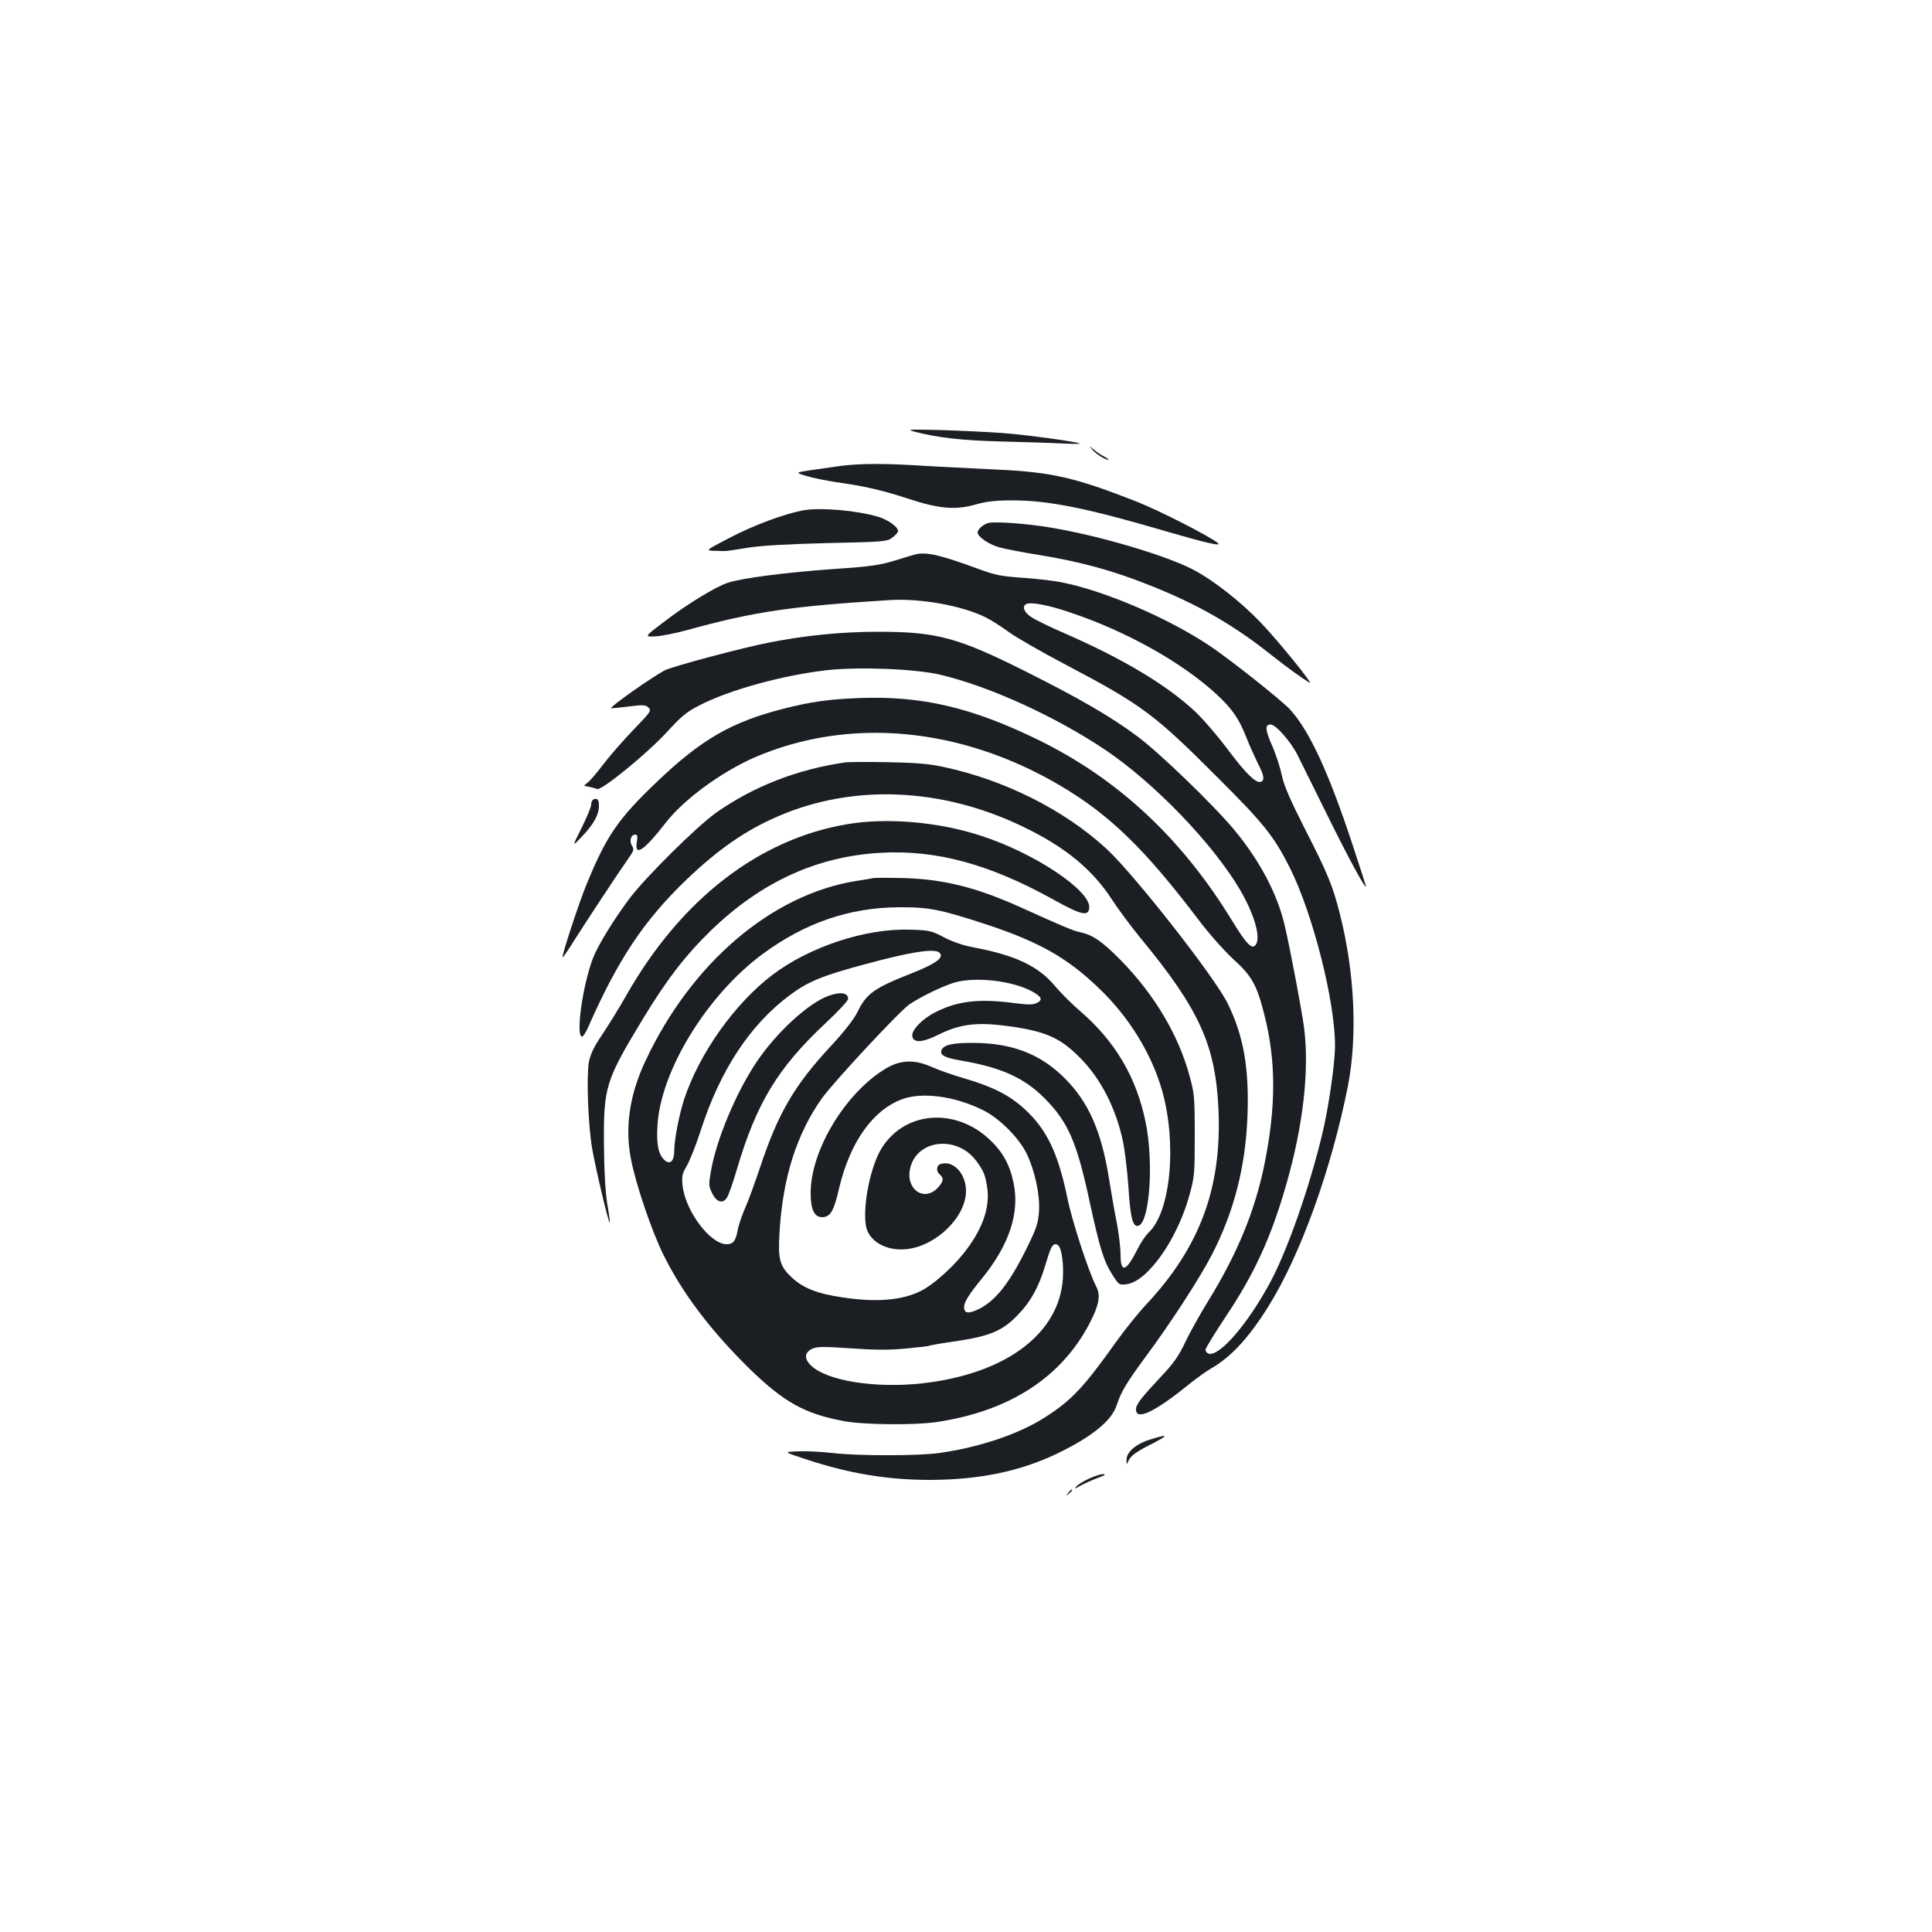 <?xml version="1.0" standalone="no"?>
<!DOCTYPE svg PUBLIC "-//W3C//DTD SVG 20010904//EN"
 "http://www.w3.org/TR/2001/REC-SVG-20010904/DTD/svg10.dtd">
<svg version="1.0" xmlns="http://www.w3.org/2000/svg"
 width="1000pt" height="1000pt" viewBox="0 0 1000 1000"
 preserveAspectRatio="xMidYMid meet">
<g transform="translate(0,1000) scale(0.1,-0.1)"
fill="#1b1f23" stroke="none">
<path d="M4740 7764 c118 -30 243 -44 440 -49 113 -3 252 -7 309 -10 57 -3
102 -3 100 -1 -9 9 -279 46 -404 55 -71 5 -213 12 -315 15 -174 4 -182 4 -130
-10z"/>
<path d="M5655 7671 c19 -22 66 -51 82 -51 4 1 -5 8 -22 17 -16 8 -41 25 -55
37 -25 21 -25 21 -5 -3z"/>
<path d="M4355 7589 c-38 -5 -108 -15 -155 -22 -85 -13 -85 -13 -25 -31 33
-10 103 -24 155 -32 143 -20 232 -40 370 -85 161 -53 245 -60 351 -30 57 16
103 21 191 21 186 0 388 -41 793 -160 207 -60 288 -79 270 -62 -32 30 -301
168 -420 215 -321 126 -441 154 -735 167 -118 6 -291 14 -385 20 -194 12 -309
11 -410 -1z"/>
<path d="M4161 7359 c-97 -17 -260 -77 -387 -144 -125 -65 -125 -65 -72 -66
65 -2 44 -4 168 16 70 11 208 19 412 24 287 6 310 8 335 27 15 11 28 25 31 32
6 20 -48 61 -102 77 -110 33 -298 49 -385 34z"/>
<path d="M5115 7293 c-26 -7 -55 -33 -55 -49 0 -22 58 -62 112 -77 29 -8 126
-27 215 -41 202 -33 372 -79 555 -152 248 -97 438 -205 633 -360 86 -68 148
-113 203 -148 28 -17 -165 221 -253 312 -102 107 -246 220 -350 274 -140 73
-483 175 -735 217 -122 21 -292 33 -325 24z"/>
<path d="M4745 7132 c-11 -2 -61 -17 -112 -33 -78 -24 -123 -31 -315 -44 -244
-17 -476 -47 -550 -71 -64 -21 -212 -111 -333 -204 -100 -76 -100 -76 -45 -74
30 1 106 16 168 33 344 95 533 123 1047 155 161 10 376 -29 498 -90 29 -15 82
-48 118 -75 37 -27 172 -105 300 -172 389 -205 456 -255 781 -581 242 -241
293 -306 376 -471 118 -238 232 -687 232 -917 0 -91 -33 -320 -65 -453 -65
-274 -178 -597 -266 -764 -118 -222 -270 -398 -325 -377 -8 3 -14 12 -14 20 0
8 45 81 99 163 153 228 238 413 317 686 89 308 122 597 94 817 -11 85 -71 404
-100 528 -37 163 -130 338 -261 496 -107 129 -386 398 -501 484 -137 102 -295
194 -578 336 -353 177 -462 206 -764 206 -188 0 -374 -18 -566 -56 -135 -26
-503 -124 -540 -144 -72 -39 -285 -189 -277 -196 1 -1 41 3 90 9 77 10 89 9
104 -6 16 -15 10 -23 -78 -114 -52 -54 -123 -135 -157 -180 -34 -45 -71 -88
-83 -96 -20 -14 -19 -15 8 -19 15 -3 35 -8 43 -12 23 -10 258 182 363 296 72
79 102 104 165 136 154 80 428 156 661 183 167 19 461 7 591 -24 254 -61 590
-214 849 -387 255 -171 559 -487 699 -725 73 -124 108 -244 83 -283 -19 -30
-47 -3 -124 123 -261 427 -590 733 -1002 935 -344 168 -603 229 -925 217 -159
-6 -253 -19 -397 -56 -267 -68 -423 -159 -649 -374 -205 -195 -265 -283 -367
-532 -42 -101 -131 -375 -125 -380 2 -2 26 33 53 76 64 102 241 370 285 432
30 42 33 50 22 68 -16 24 -7 59 15 59 13 0 14 -8 9 -40 -12 -76 38 -42 147 98
94 123 291 267 466 343 487 209 1062 156 1575 -145 260 -153 442 -330 725
-704 51 -67 131 -157 176 -198 95 -86 121 -133 160 -289 60 -237 60 -472 0
-770 -49 -242 -140 -463 -292 -710 -44 -71 -98 -169 -120 -216 -31 -65 -59
-106 -115 -165 -115 -123 -138 -153 -138 -179 0 -59 94 -15 263 121 44 36 101
77 126 91 103 59 197 161 298 324 166 267 325 710 410 1139 50 258 35 587 -42
890 -37 146 -62 207 -180 438 -78 154 -109 225 -120 278 -8 39 -30 108 -50
153 -37 84 -39 111 -8 111 26 0 105 -89 140 -160 18 -36 88 -177 156 -315 108
-219 197 -382 197 -363 0 4 -31 100 -69 215 -125 379 -224 592 -325 702 -46
49 -307 256 -414 328 -211 141 -534 281 -758 327 -40 9 -132 20 -205 25 -116
8 -148 14 -234 46 -190 70 -265 88 -320 77z m800 -304 c287 -97 570 -255 750
-420 81 -75 116 -124 155 -222 16 -42 44 -103 60 -136 32 -62 36 -85 20 -95
-24 -15 -76 34 -170 159 -55 74 -134 166 -177 206 -147 136 -369 269 -668 400
-77 33 -157 72 -177 86 -38 24 -50 57 -25 68 25 11 116 -6 232 -46z"/>
<path d="M4375 6054 c-252 -37 -476 -125 -669 -261 -101 -72 -362 -331 -445
-440 -86 -115 -167 -247 -192 -313 -52 -137 -88 -387 -59 -405 6 -4 22 19 36
52 153 347 287 548 505 758 164 157 307 257 474 329 389 169 846 150 1264 -50
222 -106 365 -223 467 -381 31 -48 96 -135 143 -193 310 -375 393 -559 408
-896 17 -404 -97 -711 -377 -1009 -41 -44 -108 -128 -149 -185 -171 -240 -232
-306 -369 -394 -136 -88 -340 -157 -552 -187 -111 -15 -417 -15 -550 0 -58 7
-139 11 -180 9 -75 -3 -75 -3 35 -39 228 -76 427 -109 650 -109 254 1 463 44
654 135 183 88 285 171 311 252 22 68 51 116 145 244 136 183 286 415 349 537
115 225 173 455 183 717 9 246 -20 412 -102 580 -64 133 -482 666 -626 800
-219 202 -527 357 -844 425 -77 17 -143 22 -290 25 -104 2 -203 1 -220 -1z"/>
<path d="M3073 5863 c-7 -3 -13 -15 -13 -27 0 -13 -23 -67 -50 -122 -50 -99
-50 -99 3 -43 60 63 87 112 87 157 0 33 -7 42 -27 35z"/>
<path d="M4385 5734 c-457 -77 -859 -388 -1141 -882 -36 -64 -93 -156 -125
-204 -45 -66 -62 -102 -71 -145 -13 -74 -4 -328 17 -448 18 -104 85 -388 91
-383 2 2 -4 46 -13 98 -10 63 -16 168 -17 310 -2 296 9 328 202 647 121 200
220 329 353 458 260 251 549 383 879 401 287 16 562 -59 890 -241 146 -81 183
-90 188 -45 10 89 -283 285 -563 375 -217 71 -486 94 -690 59z"/>
<path d="M4520 5455 c-8 -2 -49 -9 -90 -15 -438 -71 -853 -426 -1090 -933 -81
-173 -106 -340 -75 -502 24 -129 106 -372 169 -500 99 -200 245 -393 448 -592
177 -172 286 -232 488 -269 103 -19 362 -21 475 -5 378 56 648 230 795 512 49
95 58 144 34 190 -39 75 -125 338 -149 457 -49 236 -107 356 -222 462 -79 72
-166 116 -314 159 -58 17 -132 43 -165 58 -90 40 -162 38 -238 -7 -208 -124
-388 -420 -390 -640 -1 -88 18 -130 59 -130 43 0 61 31 88 149 56 237 173 404
325 461 103 39 272 17 418 -55 85 -41 187 -143 228 -226 42 -88 69 -211 64
-296 -4 -63 -12 -88 -61 -188 -93 -190 -168 -284 -260 -325 -47 -21 -67 -17
-67 15 0 25 25 65 92 147 142 174 197 341 164 496 -19 93 -56 160 -123 223
-178 168 -439 148 -559 -43 -56 -89 -98 -288 -83 -397 11 -84 106 -140 216
-126 153 19 303 168 303 301 0 91 -69 163 -134 138 -20 -8 -21 -38 -1 -54 22
-19 18 -38 -14 -71 -73 -72 -167 0 -139 108 38 149 248 167 345 29 35 -49 42
-66 52 -128 18 -107 -25 -226 -125 -350 -61 -75 -155 -158 -214 -188 -99 -51
-233 -62 -411 -35 -129 19 -202 48 -261 103 -63 59 -72 94 -63 237 17 281 89
507 220 691 61 85 405 455 453 486 61 41 172 94 231 112 109 32 302 10 404
-46 50 -28 56 -44 22 -60 -20 -9 -46 -9 -114 0 -182 24 -293 12 -409 -47 -68
-34 -125 -93 -120 -124 5 -36 52 -34 132 6 121 60 208 69 392 42 176 -27 248
-61 351 -167 102 -105 178 -254 214 -419 11 -50 24 -161 30 -247 10 -159 23
-207 53 -196 57 22 78 329 36 534 -47 232 -156 417 -334 572 -45 38 -106 99
-136 135 -85 102 -204 158 -414 198 -59 11 -113 29 -159 53 -66 35 -77 37
-176 40 -230 8 -520 -88 -713 -234 -195 -148 -378 -406 -457 -644 -26 -81 -51
-208 -51 -265 0 -54 -21 -76 -50 -50 -32 29 -43 80 -37 179 16 284 258 678
547 890 218 160 446 238 700 240 158 1 214 -10 459 -90 271 -90 418 -173 582
-332 153 -147 267 -332 323 -523 79 -276 46 -632 -69 -739 -15 -14 -41 -52
-57 -85 -59 -118 -88 -127 -88 -29 0 36 -9 109 -19 162 -11 53 -29 158 -41
232 -39 245 -106 397 -230 520 -124 124 -271 181 -470 182 -109 1 -156 -10
-167 -38 -9 -25 17 -39 99 -53 211 -36 328 -89 434 -195 122 -123 167 -224
234 -536 52 -240 73 -308 117 -377 35 -55 36 -55 75 -50 109 15 263 234 325
463 26 93 27 112 27 309 0 198 -2 216 -28 310 -57 209 -182 419 -356 596 -95
96 -143 130 -210 144 -34 7 -87 29 -310 130 -227 102 -395 144 -600 150 -80 2
-152 2 -160 0z m334 -381 c9 -3 16 -12 16 -19 0 -23 -47 -52 -157 -95 -188
-74 -229 -104 -273 -195 -20 -40 -66 -100 -140 -180 -189 -203 -273 -348 -365
-625 -27 -80 -61 -174 -77 -210 -16 -36 -34 -87 -39 -114 -11 -60 -24 -76 -58
-76 -85 0 -214 172 -228 304 -5 48 -2 61 22 102 15 26 48 108 72 183 101 313
256 548 462 701 96 71 168 100 388 159 217 59 339 80 377 65z m631 -1531 c16
-37 22 -121 14 -187 -34 -274 -309 -469 -724 -516 -243 -27 -491 12 -575 90
-39 36 -37 69 4 89 24 11 57 12 200 2 127 -9 200 -9 285 -1 63 6 117 12 120
14 4 3 69 14 146 25 172 26 237 54 317 139 64 66 106 144 138 252 27 90 36
110 54 110 8 0 17 -8 21 -17z"/>
<path d="M4287 4845 c-103 -38 -264 -185 -367 -336 -107 -157 -213 -407 -241
-575 -11 -64 -11 -74 7 -110 23 -47 56 -57 77 -22 9 13 31 78 51 145 101 343
212 526 459 757 64 60 117 116 117 126 0 32 -40 38 -103 15z"/>
<path d="M5953 2549 c-74 -23 -123 -65 -122 -106 0 -24 1 -25 8 -8 13 30 38
49 126 93 87 45 84 51 -12 21z"/>
<path d="M5635 2346 c-27 -12 -56 -31 -64 -40 -12 -14 -8 -13 21 4 20 11 60
29 89 40 37 13 46 19 29 20 -14 0 -47 -11 -75 -24z"/>
<path d="M5529 2273 c-13 -16 -12 -17 4 -4 16 13 21 21 13 21 -2 0 -10 -8 -17
-17z"/>
</g>
</svg>
